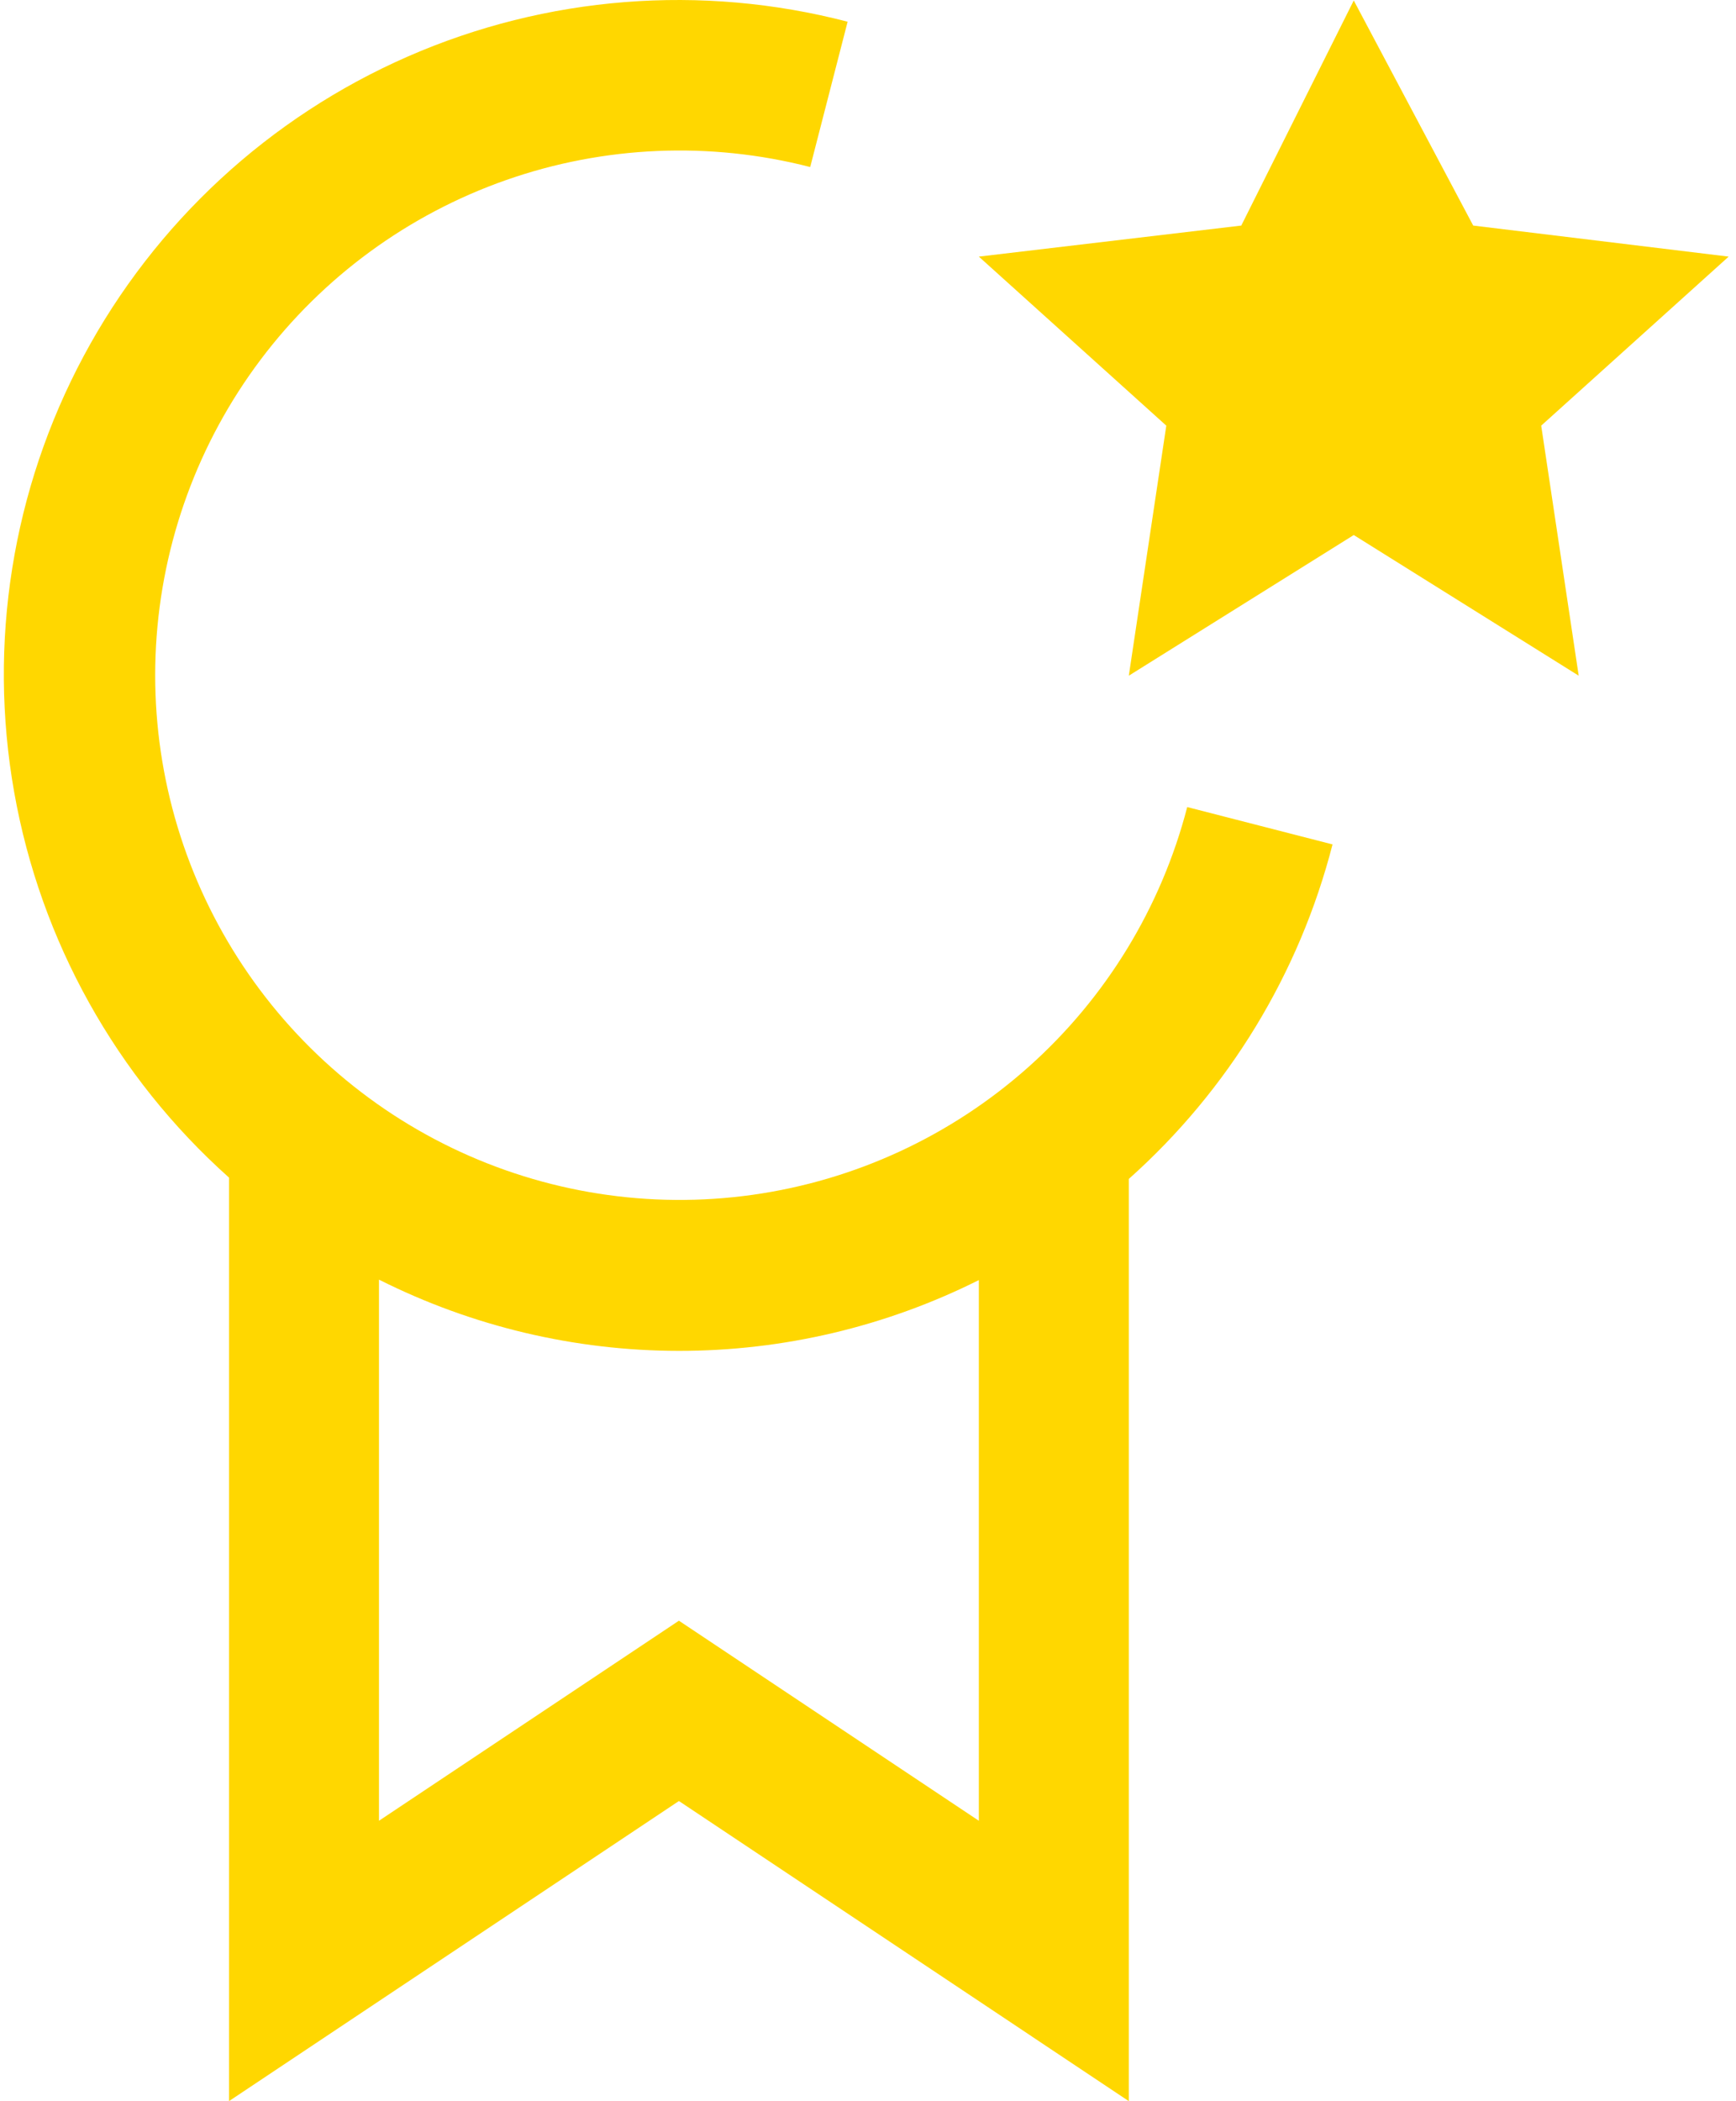 <svg width="124" height="150" viewBox="0 0 124 150" fill="none" xmlns="http://www.w3.org/2000/svg">
<g id="Group 28">
<path id="Vector" d="M96.697 0.035L105.229 16.103L123.476 18.32L110.086 30.387L112.764 48.238L96.697 38.196L80.629 48.238L83.307 30.387L69.917 18.32L88.663 16.103L96.697 0.035Z" fill="#FFD700"/>
<path id="Vector_2" d="M95.181 60.283L84.801 57.616C82.941 64.784 78.998 71.239 73.47 76.166C67.942 81.094 61.078 84.272 53.745 85.3C46.412 86.329 38.938 85.16 32.269 81.943C25.599 78.725 20.033 73.604 16.273 67.224C12.513 60.845 10.728 53.494 11.144 46.101C11.56 38.707 14.158 31.603 18.609 25.686C23.061 19.768 29.166 15.302 36.154 12.853C43.143 10.404 50.7 10.081 57.872 11.925L60.544 1.551C50.09 -1.169 39.024 -0.293 29.127 4.036C19.23 8.365 11.076 15.897 5.976 25.42C0.877 34.944 -0.872 45.905 1.011 56.542C2.894 67.18 8.3 76.875 16.358 84.069V150L48.494 128.576L80.629 150V84.165C87.743 77.825 92.808 69.512 95.181 60.283ZM69.917 129.985L48.494 115.701L27.07 129.985V91.353C33.717 94.692 41.051 96.434 48.49 96.439C55.928 96.445 63.266 94.714 69.917 91.385V129.985Z" fill="#FFD700"/>
</g>
</svg>
